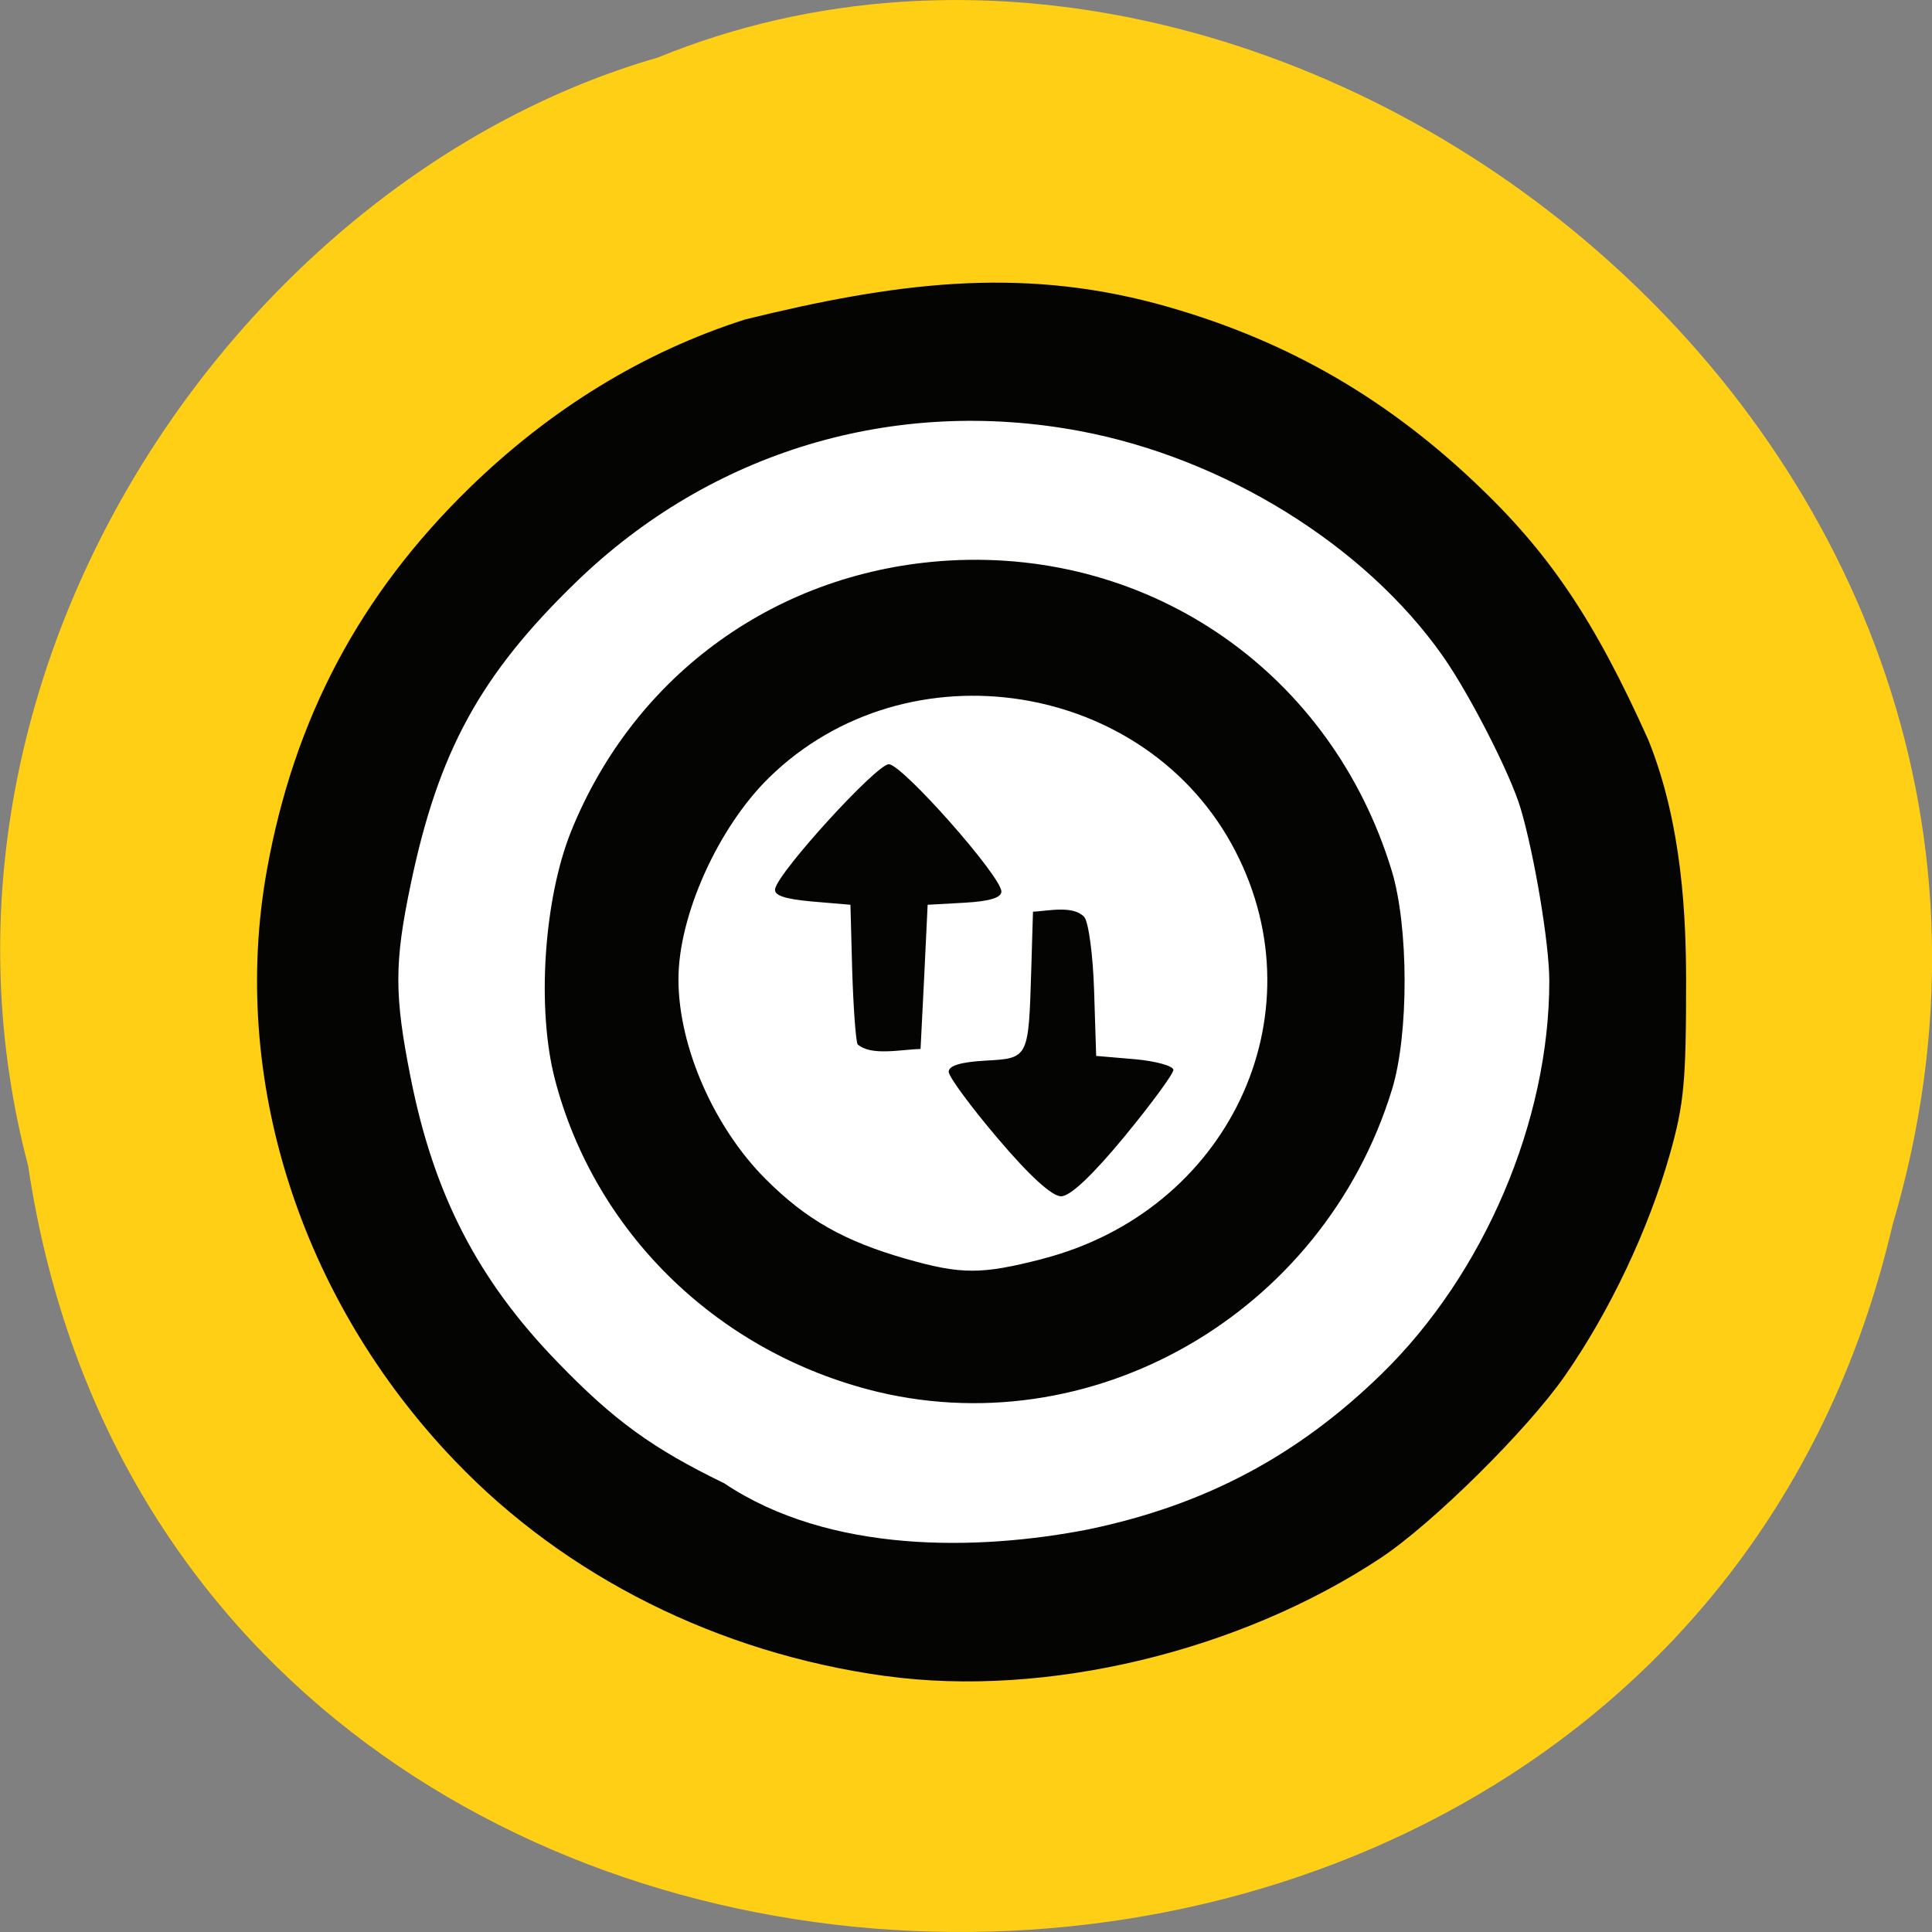 <svg xmlns="http://www.w3.org/2000/svg" viewBox="0 0 48 48"><rect x="0" y="0" width="48" height="48" fill="#808080" stroke="none"/><path d="m 0.703 28.988 c 3.715 24.727 40.727 25.469 46.32 1.434 c 5.758 -19.461 -15.09 -35.37 -30.68 -28.992 c -10.441 3.01 -18.875 15.34 -15.637 27.559" fill="#ffcf16"/><path d="m 40.473 24 c 0 8.762 -7.281 15.863 -16.27 15.863 c -8.984 0 -16.27 -7.102 -16.27 -15.863 c 0 -8.762 7.285 -15.863 16.27 -15.863 c 8.988 0 16.27 7.102 16.27 15.863" fill="#fff"/><path d="m 22 41.641 c -4.148 -0.57 -7.941 -2.465 -10.699 -5.348 c -3.852 -4.02 -5.602 -9.52 -4.668 -14.688 c 0.676 -3.75 2.301 -6.82 5.02 -9.473 c 2.02 -1.969 4.328 -3.387 6.859 -4.195 c 3.699 -0.91 6.766 -1.313 10.211 -0.395 c 3.063 0.828 5.59 2.246 7.91 4.437 c 1.852 1.746 2.977 3.414 4.32 6.406 c 0.852 2.113 0.934 4.445 0.938 5.969 c 0 2.531 -0.051 3.078 -0.41 4.344 c -0.531 1.863 -1.484 3.875 -2.594 5.473 c -0.938 1.352 -3.293 3.68 -4.582 4.535 c -3.52 2.332 -8.332 3.48 -12.301 2.934 m 5.059 -3.648 c 2.883 -0.602 5.191 -1.832 7.273 -3.867 c 2.539 -2.48 4.16 -6.281 4.156 -9.762 c 0 -0.902 -0.367 -3.109 -0.711 -4.273 c -0.25 -0.848 -1.262 -2.832 -1.934 -3.789 c -1.934 -2.754 -5.434 -4.922 -9.03 -5.594 c -4.605 -0.859 -9.152 0.504 -12.508 3.758 c -2.375 2.301 -3.418 4.207 -4.105 7.504 c -0.41 1.957 -0.41 2.754 0 4.813 c 0.574 2.895 1.668 5.02 3.648 7.06 c 1.395 1.445 2.352 2.141 4.141 3.01 c 2.617 1.754 6.305 1.684 9.07 1.141 m -5.496 -3.473 c -3.828 -1.012 -6.797 -3.949 -7.777 -7.691 c -0.461 -1.754 -0.281 -4.48 0.398 -6.172 c 1.582 -3.922 5.156 -6.484 9.387 -6.73 c 5.066 -0.293 9.512 2.82 11 7.699 c 0.426 1.391 0.43 4.078 0.008 5.445 c -1.715 5.59 -7.508 8.902 -13.02 7.449 m 4.328 -3.242 c 4.617 -1.184 6.918 -6.03 4.805 -10.125 c -2.191 -4.254 -8.145 -5.195 -11.586 -1.836 c -1.273 1.246 -2.262 3.445 -2.254 5.03 c 0.004 1.656 0.883 3.668 2.172 4.953 c 1 1 1.949 1.539 3.496 1.98 c 1.363 0.387 1.859 0.387 3.367 0 m -1.098 -2.992 c -0.672 -0.789 -1.223 -1.539 -1.223 -1.66 c 0 -0.152 0.301 -0.242 0.914 -0.277 c 1.074 -0.059 1.07 -0.051 1.137 -2.25 l 0.043 -1.449 c 0.375 -0.02 1 -0.164 1.273 0.129 c 0.109 0.125 0.219 0.957 0.246 1.84 l 0.051 1.613 l 0.961 0.082 c 0.527 0.047 0.957 0.168 0.957 0.266 c 0 0.098 -0.547 0.844 -1.219 1.66 c -0.797 0.965 -1.344 1.48 -1.57 1.48 c -0.227 0 -0.785 -0.508 -1.57 -1.434 m -3.488 -2.344 c -0.047 -0.125 -0.105 -0.953 -0.133 -1.844 l -0.043 -1.621 l -0.961 -0.082 c -0.684 -0.063 -0.945 -0.152 -0.91 -0.316 c 0.094 -0.438 2.52 -3.094 2.824 -3.094 c 0.332 0 2.797 2.785 2.797 3.164 c 0 0.152 -0.293 0.242 -0.918 0.277 l -0.914 0.051 l -0.086 1.793 l -0.09 1.789 c -0.48 0.012 -1.234 0.184 -1.566 -0.117" fill="#040403"/></svg>